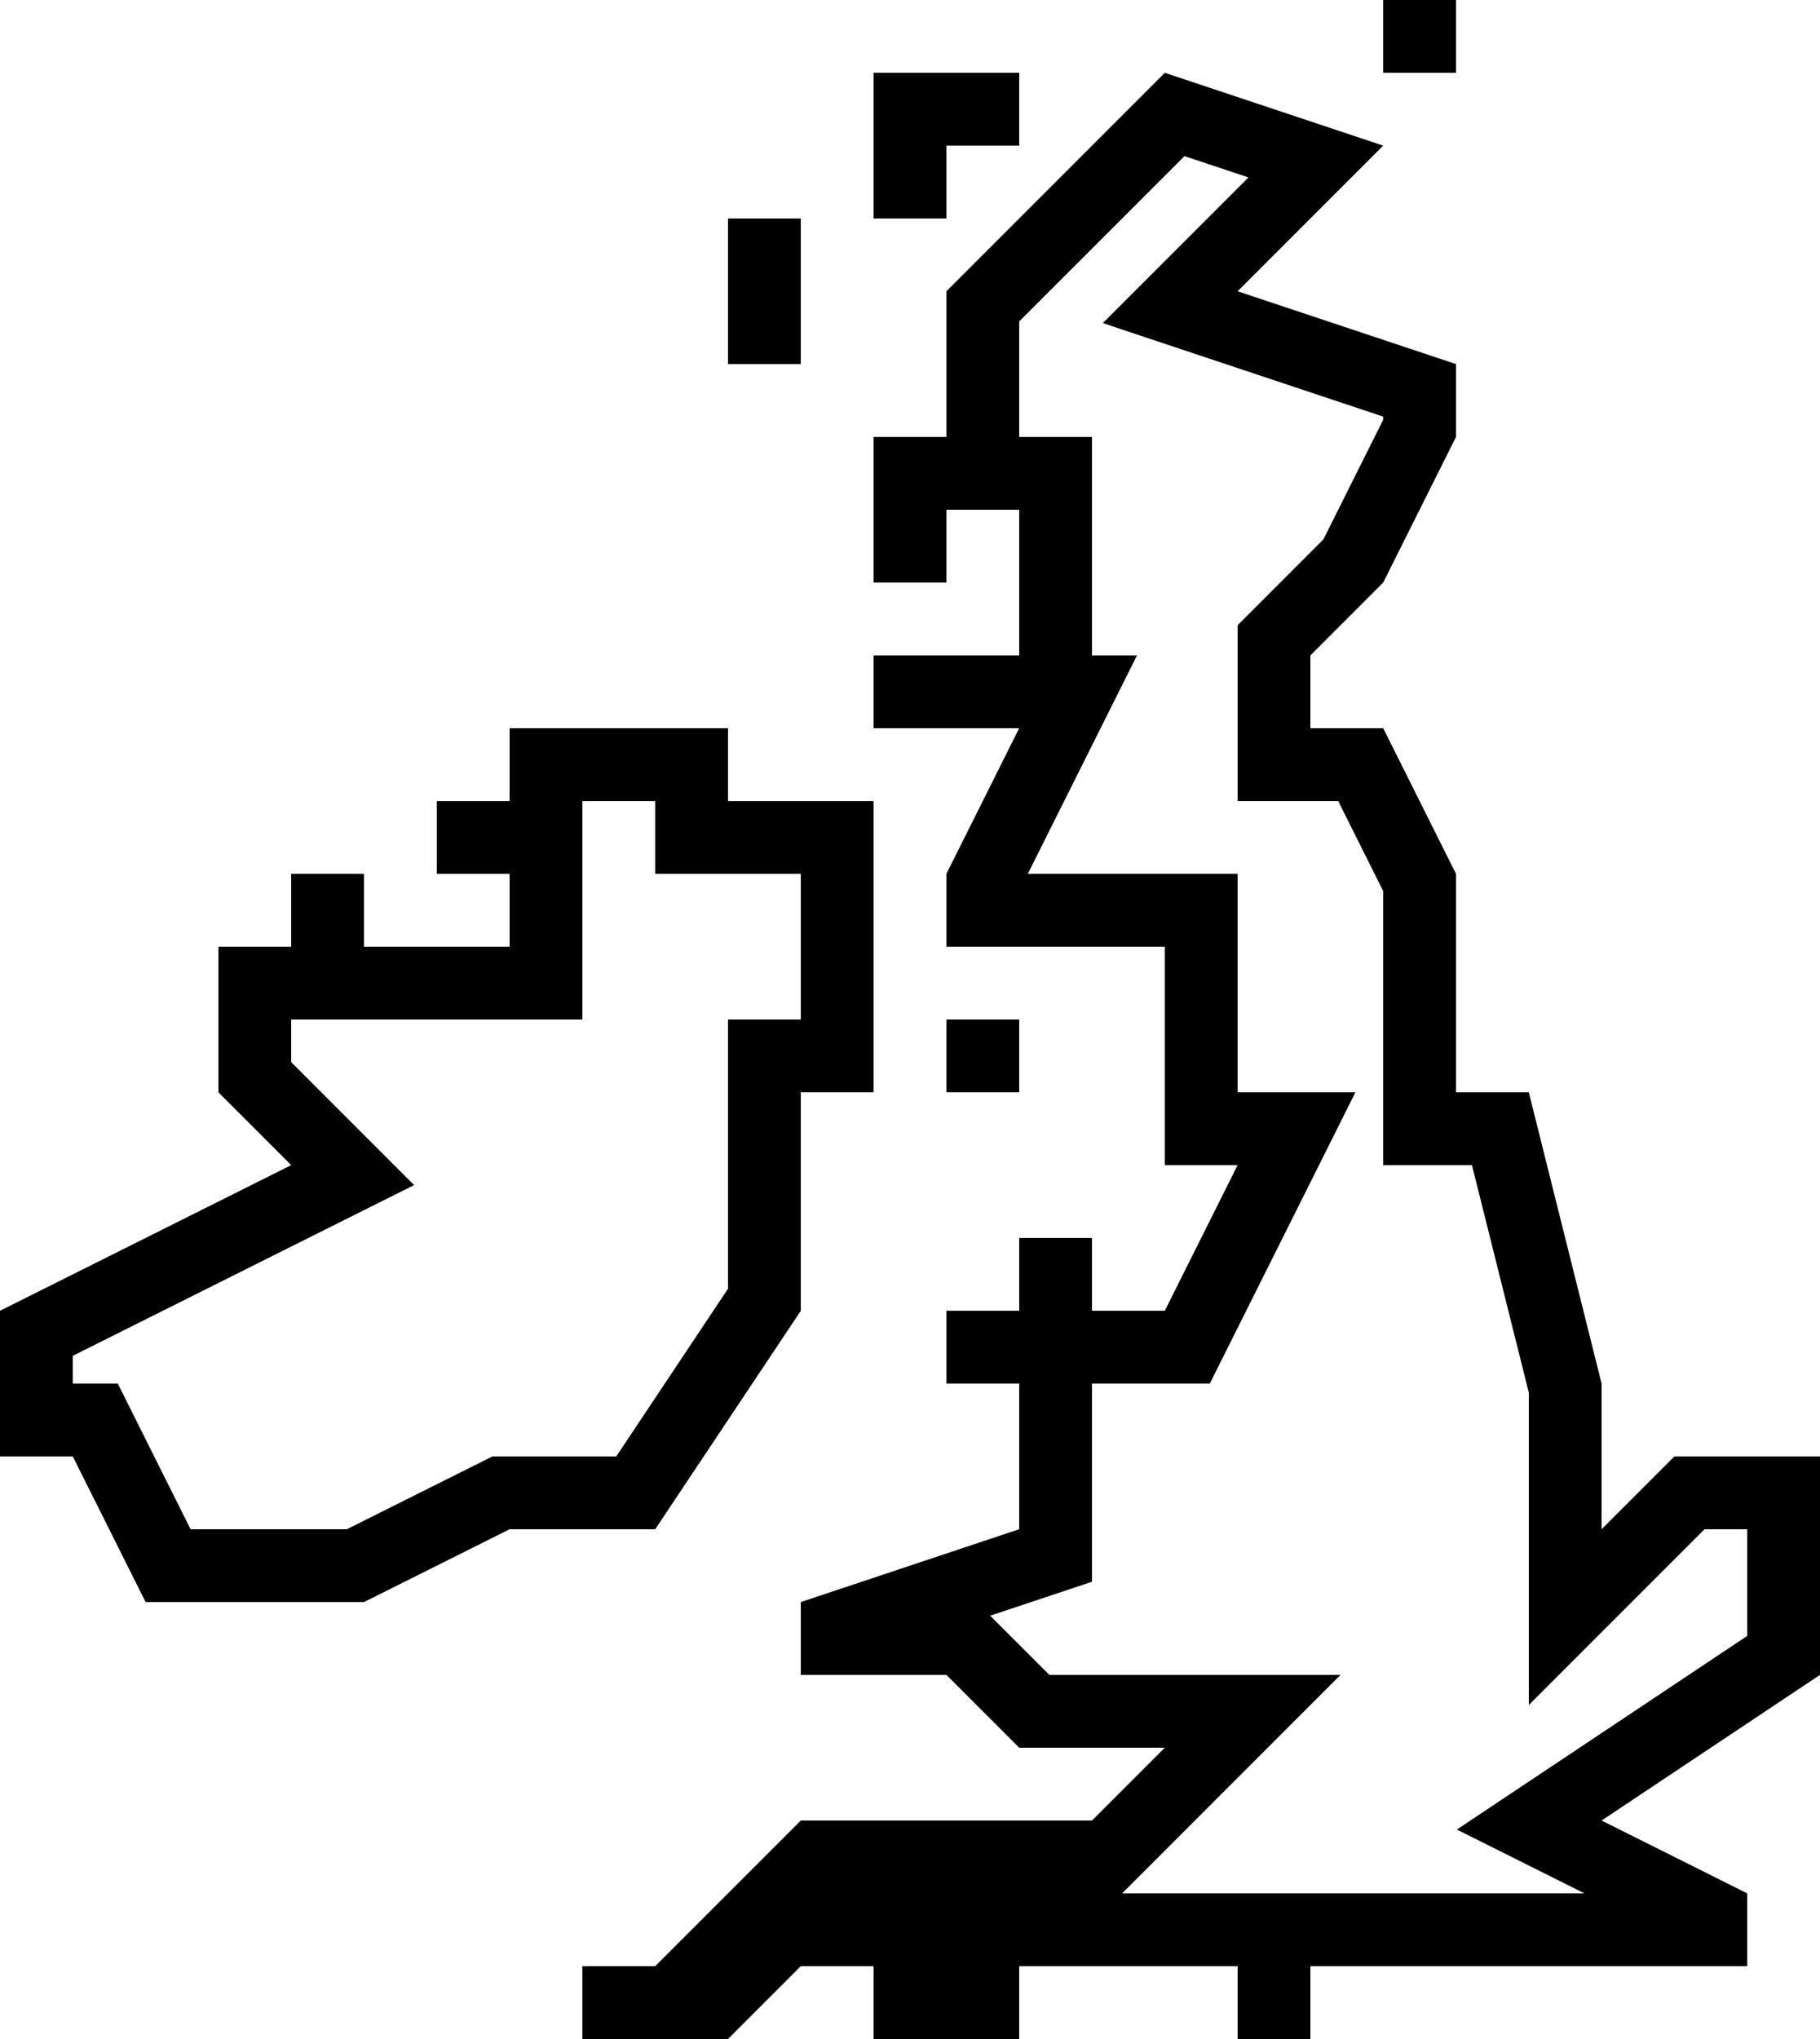 <?xml version="1.0" encoding="iso-8859-1"?>
<!-- Generator: Adobe Illustrator 22.1.0, SVG Export Plug-In . SVG Version: 6.00 Build 0)  -->
<svg version="1.1" id="Layer_1" xmlns="http://www.w3.org/2000/svg" xmlns:xlink="http://www.w3.org/1999/xlink" x="0px" y="0px"
	 viewBox="0 0 25 28" style="enable-background:new 0 0 25 28;" xml:space="preserve">
<g id="Great_Britain">
	<g>
		<path d="M10,11v-1H7v1H6v1h1v1H5v-1H4v1H3v2l1,1l-4,2v2h1l1,2h3l2-1h2l2-3v-3h1v-4H10z M11,14h-1v3.697L8.465,20H6.764l-2,1H2.618
			l-1-2H1v-0.382l4.688-2.344L4,14.586V14h4v-3h1v1h2V14z"/>
	</g>
	<g>
		<path d="M25,20h-2l-1,1v-2l-1-4h-1v-3l-1-2h-1V9l1-1l1-2V5l-3-1l2-2l-3-1l-3,3v2h-1v1v1h1V7h1v2h-2v1h2l-1,2v1h3v3h1l-1,2h-1v-1
			h-1v1h-1v1h1v2l-3,1v1h2l1,1h2l-1,1h-2h-2l-2,2H8v1h2l1-1h1v1h2v-1h3v1h1v-1h6v-1l-2-1l3-2V20z M24,22.465l-3.988,2.659L21.764,26
			h-6.35l3-3h-4l-0.813-0.813L15,21.721V19h1.618l2-4H17v-3h-2.882l1.5-3H15V6h-1V4.414l2.271-2.27l0.878,0.293l-2,2L19,5.721v0.043
			l-0.822,1.644L17,8.586V11h1.382L19,12.236V16h1.219L21,19.123v4.291L23.414,21H24V22.465z"/>
	</g>
	<rect x="10" y="3" width="1" height="2"/>
	<polygon points="13,2 14,2 14,1 12,1 12,2 12,3 13,3 	"/>
	<rect x="13" y="14" width="1" height="1"/>
	<rect x="19" width="1" height="1"/>
</g>
</svg>
